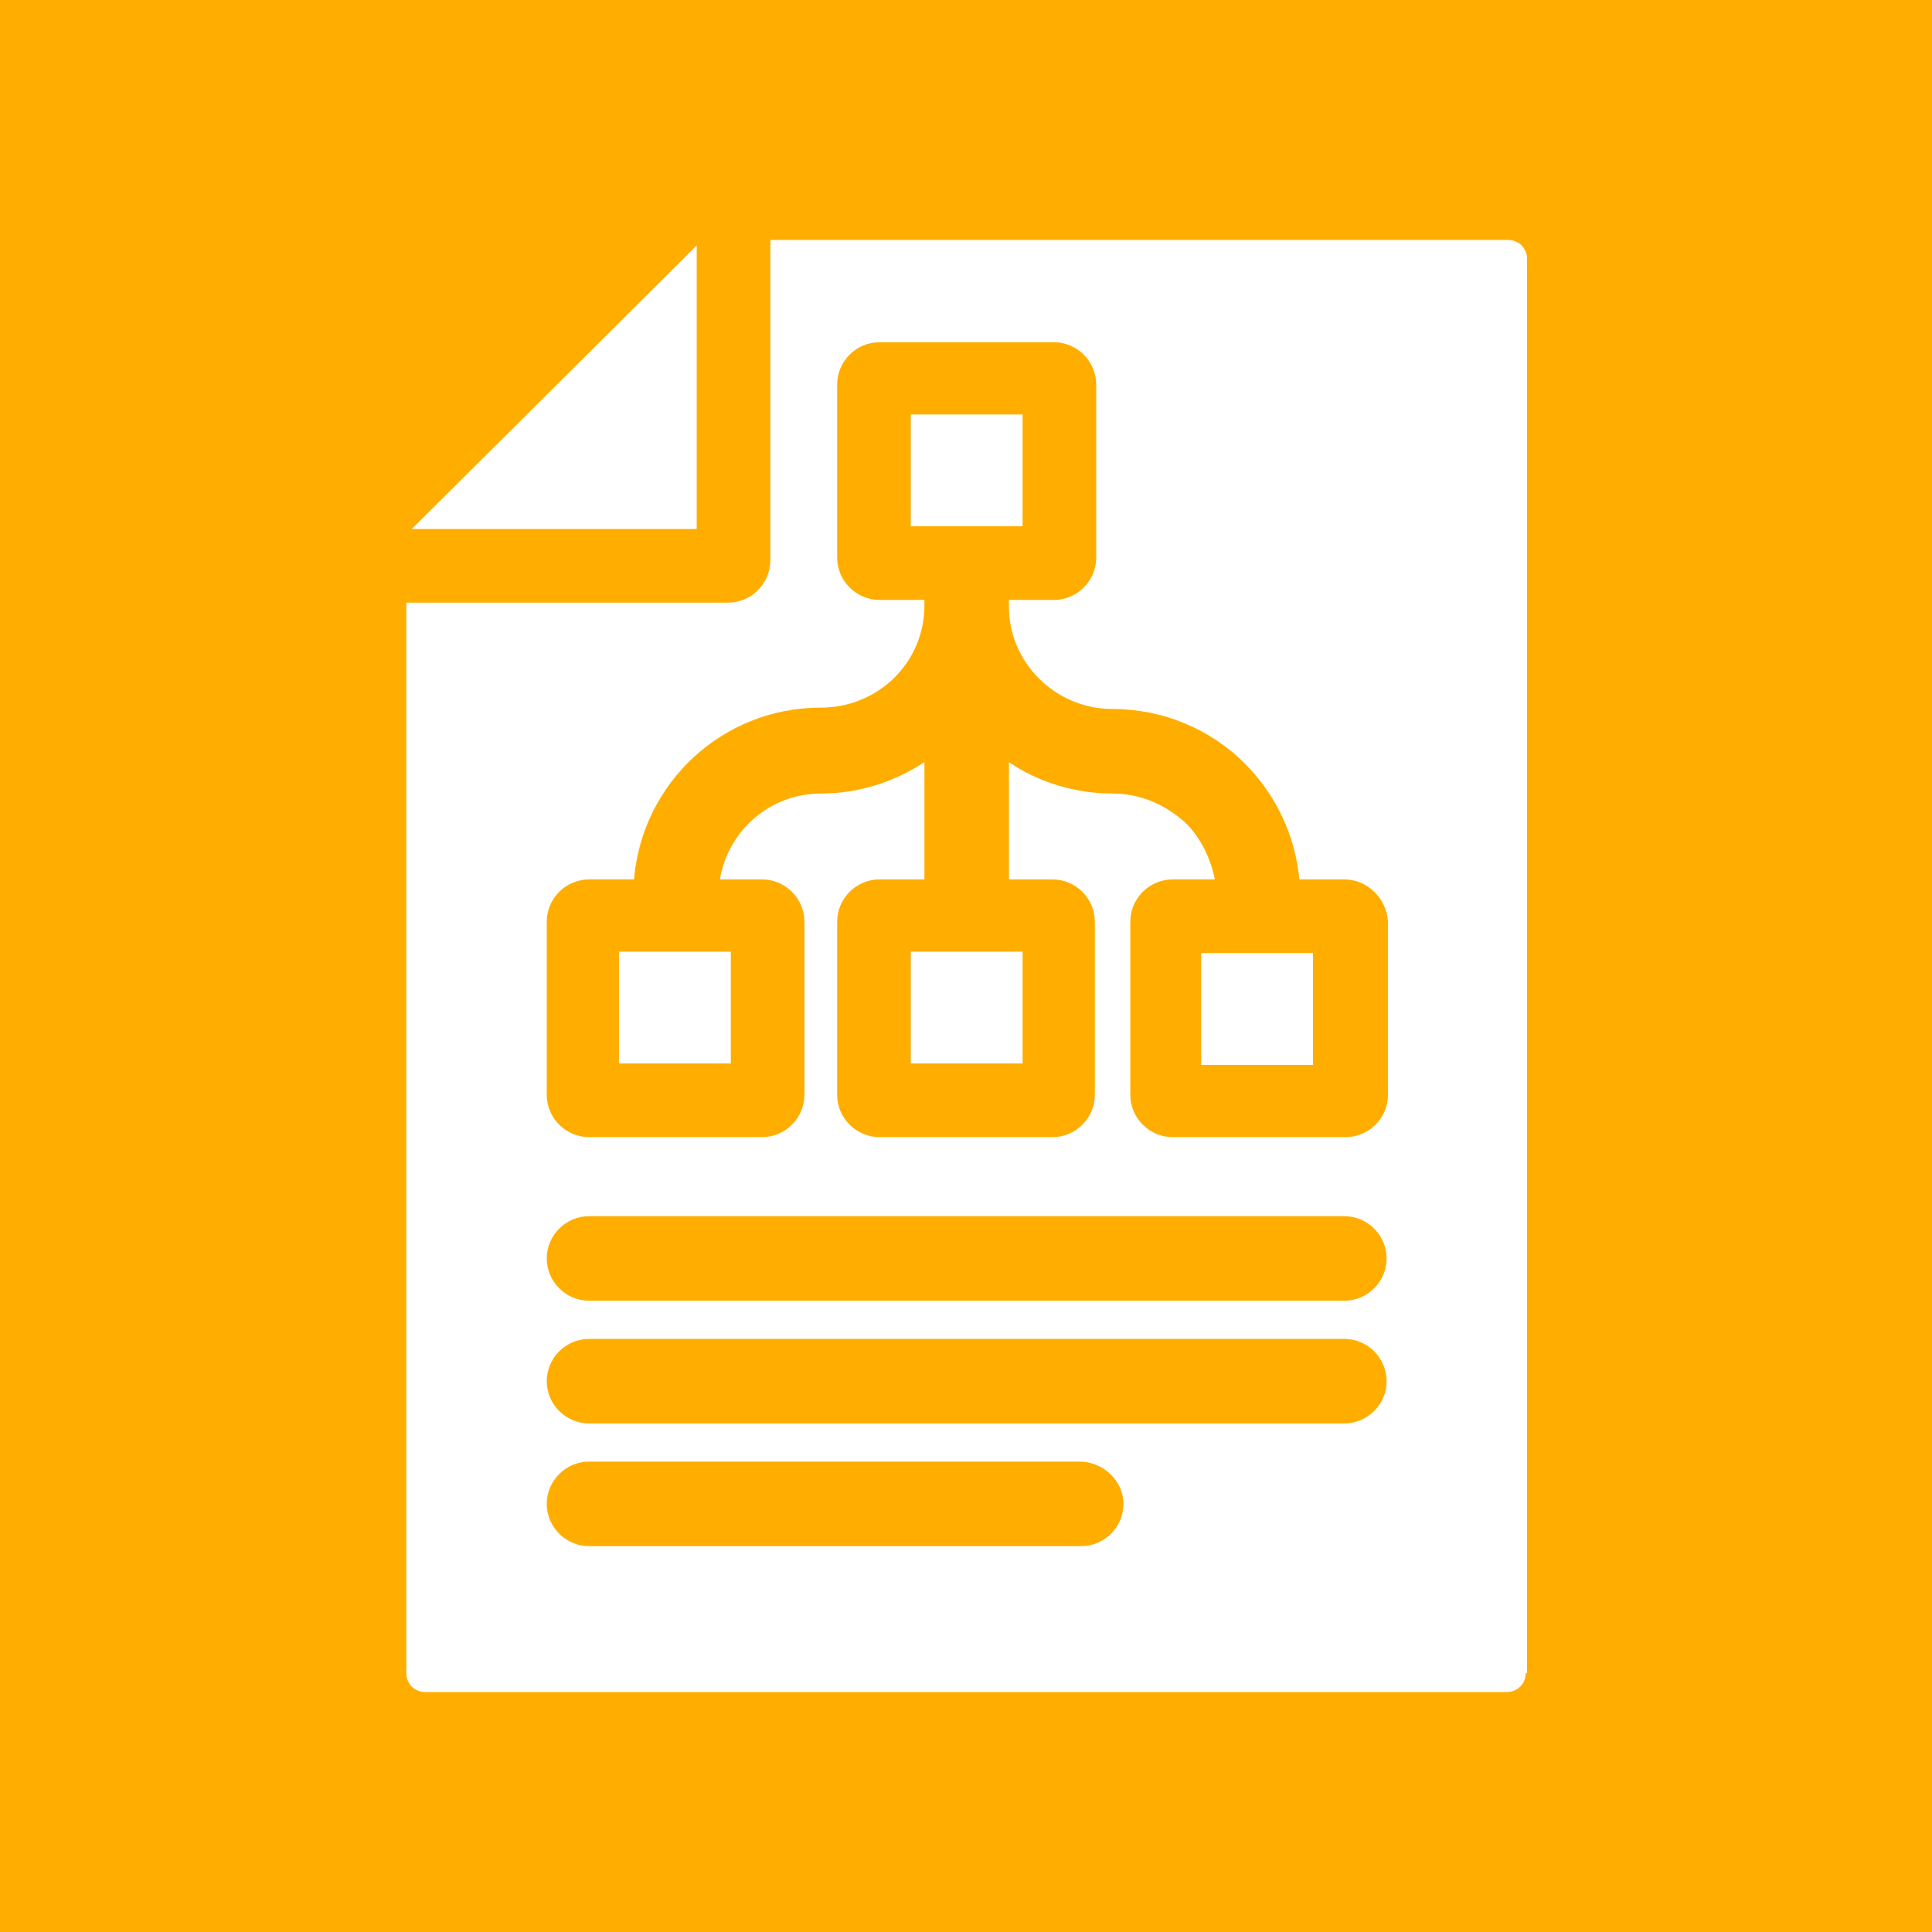<?xml version="1.0" encoding="UTF-8"?> <!-- Generator: Adobe Illustrator 24.0.3, SVG Export Plug-In . SVG Version: 6.00 Build 0) --> <svg xmlns="http://www.w3.org/2000/svg" xmlns:xlink="http://www.w3.org/1999/xlink" id="Layer_1" x="0px" y="0px" viewBox="0 0 141.7 141.7" style="enable-background:new 0 0 141.7 141.7;" xml:space="preserve"> <style type="text/css"> .st0{fill:#FFAE00;} </style> <g id="bkg"> </g> <g> <path class="st0" d="M98.6,98.2H43.2c-1.7,0-3.1,1.4-3.1,3.1s1.4,3.1,3.1,3.1h55.4c1.7,0,3.1-1.4,3.1-3.1S100.3,98.2,98.6,98.2z"></path> <path class="st0" d="M98.6,89.2H43.2c-1.7,0-3.1,1.4-3.1,3.1s1.4,3.1,3.1,3.1h55.4c1.7,0,3.1-1.4,3.1-3.1S100.3,89.2,98.6,89.2z"></path> <path class="st0" d="M79.2,107.2H43.2c-1.7,0-3.1,1.4-3.1,3.1s1.4,3.1,3.1,3.1h36.1c1.7,0,3.1-1.4,3.1-3.1S80.9,107.2,79.2,107.2z"></path> <path class="st0" d="M0,0v141.7h141.7V0H0z M51.1,18v20.8H30.2L51.1,18z M111.9,122.7c0,0.8-0.6,1.4-1.4,1.4H31.2 c-0.8,0-1.4-0.6-1.4-1.4V44.2h23.6c1.7,0,3.1-1.4,3.1-3.1V17.6h54.1c0.8,0,1.4,0.6,1.4,1.4V122.7z"></path> <path class="st0" d="M98.6,64.5h-3.3c-0.3-3.2-1.7-6.2-4-8.5c-2.6-2.6-6.1-4-9.7-4c-4.2,0-7.6-3.4-7.6-7.5V44h3.3 c1.7,0,3.1-1.4,3.1-3.1V28.2c0-1.7-1.4-3.1-3.1-3.1H64.5c-1.7,0-3.1,1.4-3.1,3.1v12.7c0,1.7,1.4,3.1,3.1,3.1h3.3v0.4 c0,4.2-3.4,7.5-7.6,7.5c-7.2,0-13.1,5.5-13.7,12.6h-3.3c-1.7,0-3.1,1.4-3.1,3.1v12.7c0,1.7,1.4,3.1,3.1,3.1h12.7 c1.7,0,3.1-1.4,3.1-3.1V67.6c0-1.7-1.4-3.1-3.1-3.1h-3.1c0.6-3.6,3.7-6.3,7.4-6.3c2.7,0,5.3-0.8,7.6-2.3v8.6h-3.3 c-1.7,0-3.1,1.4-3.1,3.1v12.7c0,1.7,1.4,3.1,3.1,3.1h12.7c1.7,0,3.1-1.4,3.1-3.1V67.6c0-1.7-1.4-3.1-3.1-3.1H74v-8.6 c2.2,1.5,4.9,2.3,7.6,2.3c2,0,3.9,0.8,5.4,2.2c1.1,1.1,1.8,2.6,2.1,4.1h-3.1c-1.7,0-3.1,1.4-3.1,3.1v12.7c0,1.7,1.4,3.1,3.1,3.1 h12.7c1.7,0,3.1-1.4,3.1-3.1V67.6C101.7,65.9,100.3,64.5,98.6,64.5z M53.6,69.8v8.2h-8.2v-8.2H53.6z M75,69.8v8.2h-8.2v-8.2H75z M66.8,38.6v-8.2H75v8.2H66.8z M96.3,78.1h-8.2v-8.2h8.2V78.1z"></path> </g> </svg> 